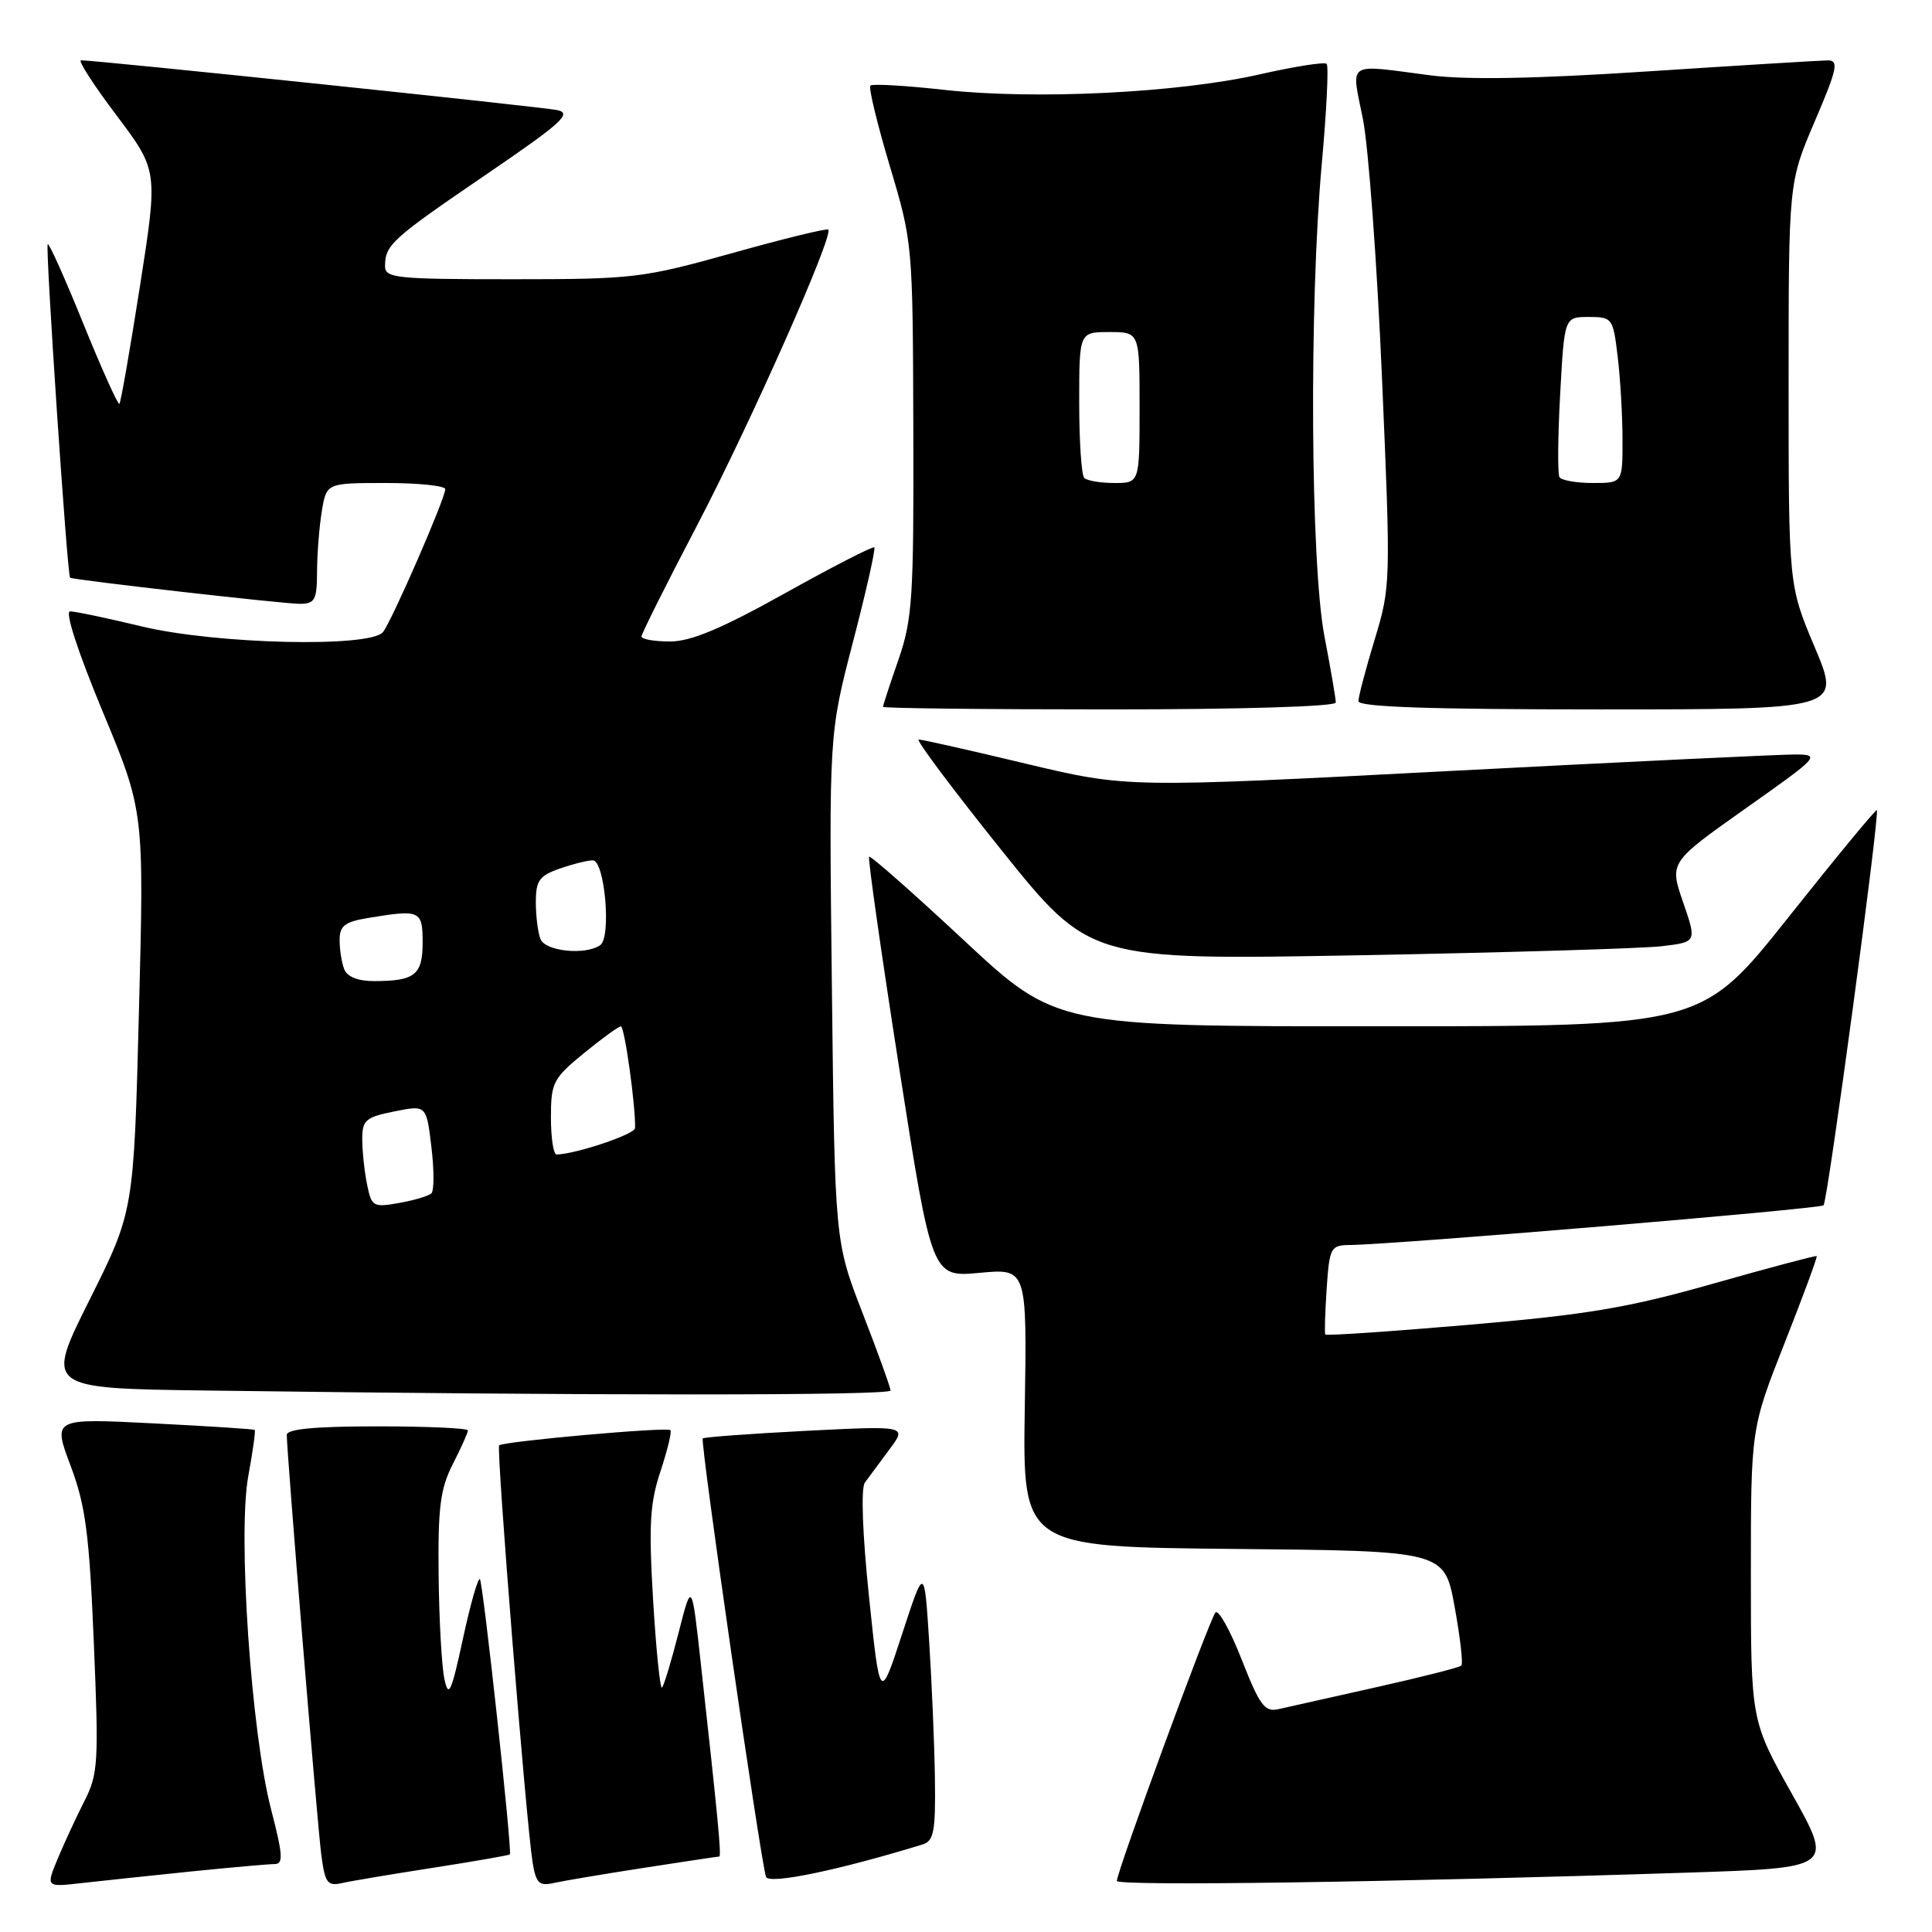 <?xml version="1.0" encoding="UTF-8" standalone="no"?>
<!DOCTYPE svg PUBLIC "-//W3C//DTD SVG 1.1//EN" "http://www.w3.org/Graphics/SVG/1.1/DTD/svg11.dtd" >
<svg xmlns="http://www.w3.org/2000/svg" xmlns:xlink="http://www.w3.org/1999/xlink" version="1.1" viewBox="0 0 256 256">
 <g >
 <path fill="currentColor"
d=" M 25.21 247.99 C 30.55 247.45 35.57 247.00 36.36 247.00 C 37.57 247.00 37.50 245.86 35.92 239.75 C 33.28 229.58 31.48 203.24 32.90 195.58 C 33.50 192.33 33.88 189.57 33.75 189.47 C 33.61 189.36 27.54 188.97 20.24 188.60 C 6.99 187.93 6.99 187.93 9.35 194.21 C 11.34 199.50 11.83 203.22 12.43 217.64 C 13.10 233.52 13.01 235.07 11.19 238.64 C 10.11 240.76 8.52 244.20 7.65 246.28 C 6.08 250.06 6.08 250.06 10.79 249.52 C 13.38 249.23 19.87 248.54 25.21 247.99 Z  M 57.45 247.48 C 62.92 246.63 67.47 245.83 67.56 245.72 C 67.89 245.26 64.01 209.68 63.59 209.25 C 63.34 209.01 62.33 212.56 61.34 217.15 C 59.80 224.27 59.44 225.06 58.89 222.50 C 58.53 220.85 58.18 214.64 58.12 208.71 C 58.02 199.74 58.34 197.26 60.00 194.00 C 61.10 191.84 62.00 189.84 62.00 189.54 C 62.00 189.24 56.60 189.00 50.00 189.00 C 41.77 189.00 38.00 189.35 38.00 190.13 C 38.00 192.50 42.04 241.71 42.57 245.75 C 43.06 249.50 43.38 249.95 45.31 249.52 C 46.52 249.24 51.98 248.33 57.45 247.48 Z  M 85.24 247.51 C 90.60 246.68 95.12 246.00 95.30 246.00 C 95.62 246.00 95.14 241.01 92.87 220.50 C 91.66 209.50 91.66 209.50 89.92 216.33 C 88.96 220.08 87.98 223.36 87.72 223.61 C 87.47 223.86 86.94 218.66 86.54 212.05 C 85.95 202.08 86.11 199.17 87.52 194.95 C 88.44 192.16 89.04 189.70 88.83 189.50 C 88.38 189.05 66.68 190.99 66.14 191.52 C 65.74 191.92 69.71 241.39 70.57 246.76 C 71.01 249.50 71.44 249.94 73.30 249.52 C 74.51 249.25 79.88 248.34 85.24 247.51 Z  M 122.25 244.40 C 123.74 243.94 123.98 242.67 123.88 235.68 C 123.82 231.18 123.47 223.00 123.12 217.50 C 122.48 207.50 122.48 207.50 119.54 216.50 C 116.60 225.50 116.60 225.50 115.15 211.60 C 114.28 203.24 114.06 197.20 114.60 196.45 C 115.10 195.77 116.56 193.79 117.85 192.06 C 120.20 188.92 120.20 188.92 106.85 189.59 C 99.51 189.97 93.33 190.42 93.12 190.60 C 92.74 190.92 100.75 246.42 101.50 248.69 C 101.85 249.74 111.08 247.83 122.25 244.40 Z  M 223.72 248.13 C 242.93 247.50 242.93 247.50 237.47 237.75 C 232.00 228.00 232.00 228.00 232.00 208.65 C 232.00 189.30 232.00 189.30 236.47 177.96 C 238.93 171.72 240.85 166.53 240.72 166.44 C 240.60 166.34 234.43 167.98 227.00 170.09 C 215.74 173.29 210.37 174.19 194.66 175.54 C 184.30 176.43 175.72 177.01 175.61 176.83 C 175.49 176.65 175.58 173.91 175.79 170.75 C 176.16 165.30 176.32 165.00 178.84 164.97 C 184.96 164.90 241.14 160.19 241.63 159.71 C 242.18 159.15 249.11 107.78 248.69 107.35 C 248.55 107.22 243.28 113.61 236.97 121.55 C 225.50 135.99 225.50 135.99 182.73 135.99 C 139.96 136.00 139.96 136.00 127.73 124.60 C 121.00 118.33 115.35 113.34 115.16 113.52 C 114.98 113.70 116.77 126.31 119.15 141.54 C 123.48 169.24 123.48 169.24 129.78 168.66 C 136.08 168.07 136.08 168.07 135.79 186.52 C 135.50 204.97 135.50 204.97 163.44 205.24 C 191.39 205.50 191.39 205.50 192.74 212.87 C 193.48 216.93 193.89 220.45 193.63 220.70 C 193.38 220.95 188.30 222.24 182.34 223.57 C 176.38 224.90 170.56 226.20 169.40 226.47 C 167.59 226.89 166.92 225.99 164.53 219.90 C 163.01 216.02 161.44 213.21 161.05 213.67 C 160.26 214.58 147.97 248.05 147.99 249.23 C 148.00 249.94 184.21 249.42 223.72 248.13 Z  M 118.00 184.25 C 117.99 183.84 116.33 179.22 114.30 174.00 C 110.62 164.50 110.62 164.50 110.23 130.90 C 109.84 97.30 109.84 97.30 113.02 85.08 C 114.77 78.36 116.04 72.72 115.85 72.53 C 115.66 72.35 110.34 75.08 104.03 78.60 C 95.58 83.31 91.55 85.00 88.78 85.00 C 86.70 85.00 85.00 84.70 85.00 84.34 C 85.00 83.98 88.32 77.34 92.38 69.59 C 99.40 56.16 110.50 31.16 109.75 30.42 C 109.56 30.23 103.83 31.63 97.02 33.54 C 85.13 36.86 83.95 37.00 67.81 37.00 C 52.46 37.00 51.00 36.85 51.02 35.25 C 51.04 32.44 51.89 31.67 64.35 23.17 C 74.43 16.30 75.85 15.02 73.85 14.59 C 71.78 14.15 12.71 7.98 10.73 7.99 C 10.30 8.00 12.42 11.29 15.45 15.30 C 20.94 22.60 20.94 22.60 18.55 37.89 C 17.23 46.30 16.01 53.33 15.82 53.51 C 15.64 53.70 13.50 48.94 11.06 42.94 C 8.63 36.93 6.50 32.17 6.32 32.35 C 5.99 32.68 8.91 76.30 9.29 76.55 C 9.76 76.85 37.66 80.03 39.75 80.01 C 41.73 80.00 42.00 79.48 42.01 75.75 C 42.02 73.41 42.30 69.81 42.64 67.75 C 43.26 64.00 43.26 64.00 51.13 64.00 C 55.46 64.00 59.00 64.37 59.00 64.82 C 59.00 66.04 51.92 82.29 50.75 83.75 C 49.08 85.84 28.66 85.37 18.81 83.01 C 14.24 81.91 9.96 81.01 9.29 81.01 C 8.57 81.00 10.29 86.30 13.59 94.25 C 19.10 107.50 19.10 107.50 18.41 134.00 C 17.73 160.50 17.73 160.50 11.87 172.23 C 6.00 183.96 6.00 183.96 27.25 184.25 C 77.93 184.94 118.00 184.94 118.00 184.25 Z  M 220.17 125.38 C 224.84 124.83 224.84 124.83 223.02 119.55 C 221.20 114.27 221.20 114.27 231.29 107.13 C 241.02 100.27 241.26 100.00 237.95 99.97 C 236.05 99.96 215.34 100.95 191.93 102.17 C 149.36 104.39 149.36 104.39 135.93 101.19 C 128.54 99.42 122.15 97.98 121.73 97.99 C 121.31 98.00 126.23 104.58 132.67 112.61 C 144.39 127.22 144.39 127.22 179.95 126.58 C 199.50 126.22 217.60 125.68 220.17 125.38 Z  M 177.00 93.09 C 177.00 92.59 176.33 88.65 175.50 84.34 C 173.65 74.68 173.46 40.33 175.14 21.73 C 175.78 14.71 176.07 8.74 175.79 8.46 C 175.51 8.18 171.51 8.81 166.89 9.86 C 156.11 12.31 137.09 13.24 125.15 11.91 C 120.01 11.34 115.59 11.08 115.33 11.34 C 115.07 11.60 116.23 16.39 117.90 21.99 C 120.93 32.11 120.95 32.35 121.02 56.84 C 121.09 79.21 120.90 82.05 119.05 87.41 C 117.92 90.66 117.00 93.47 117.00 93.66 C 117.00 93.85 130.50 94.00 147.00 94.00 C 164.40 94.00 177.00 93.62 177.00 93.09 Z  M 240.47 85.78 C 237.00 77.56 237.00 77.56 237.00 50.87 C 237.00 24.18 237.00 24.18 240.46 16.09 C 243.44 9.14 243.68 8.00 242.21 8.00 C 241.27 8.01 230.60 8.66 218.50 9.45 C 203.50 10.44 194.27 10.60 189.50 9.98 C 178.24 8.51 179.04 7.99 180.59 15.75 C 181.33 19.46 182.47 34.90 183.12 50.06 C 184.29 77.15 184.28 77.73 182.16 84.71 C 180.97 88.62 180.00 92.30 180.00 92.91 C 180.00 93.68 189.48 94.00 211.97 94.00 C 243.93 94.00 243.93 94.00 240.47 85.78 Z  M 48.63 156.90 C 48.28 155.17 48.00 152.48 48.00 150.93 C 48.00 148.42 48.46 148.03 52.25 147.27 C 56.50 146.42 56.50 146.42 57.16 151.96 C 57.53 155.01 57.53 157.78 57.16 158.13 C 56.80 158.47 54.87 159.05 52.88 159.40 C 49.43 160.01 49.23 159.89 48.63 156.90 Z  M 73.00 148.07 C 73.00 143.46 73.29 142.90 77.35 139.57 C 79.75 137.61 81.96 136.00 82.27 136.00 C 82.76 136.00 84.24 146.62 84.15 149.48 C 84.12 150.30 76.34 152.91 73.75 152.98 C 73.34 152.99 73.00 150.78 73.00 148.07 Z  M 45.61 128.42 C 45.27 127.55 45.00 125.81 45.00 124.55 C 45.00 122.68 45.69 122.15 48.75 121.64 C 55.69 120.49 56.00 120.63 56.00 124.89 C 56.00 129.19 54.97 130.00 49.53 130.00 C 47.43 130.00 45.99 129.42 45.61 128.42 Z  M 71.61 124.42 C 71.27 123.55 71.00 121.34 71.00 119.52 C 71.00 116.69 71.47 116.03 74.15 115.10 C 75.88 114.49 77.86 114.00 78.55 114.00 C 80.13 114.00 81.03 124.18 79.54 125.23 C 77.59 126.61 72.24 126.06 71.61 124.42 Z  M 143.67 63.33 C 143.30 62.97 143.00 58.47 143.00 53.33 C 143.00 44.00 143.00 44.00 147.00 44.00 C 151.00 44.00 151.00 44.00 151.00 54.00 C 151.00 64.00 151.00 64.00 147.67 64.00 C 145.83 64.00 144.03 63.70 143.67 63.33 Z  M 206.64 63.23 C 206.38 62.80 206.42 57.85 206.73 52.23 C 207.29 42.00 207.29 42.00 210.51 42.00 C 213.64 42.00 213.74 42.14 214.35 47.25 C 214.70 50.14 214.99 55.09 214.99 58.25 C 215.00 64.00 215.00 64.00 211.06 64.00 C 208.89 64.00 206.90 63.65 206.64 63.23 Z "/>
</g>
</svg>